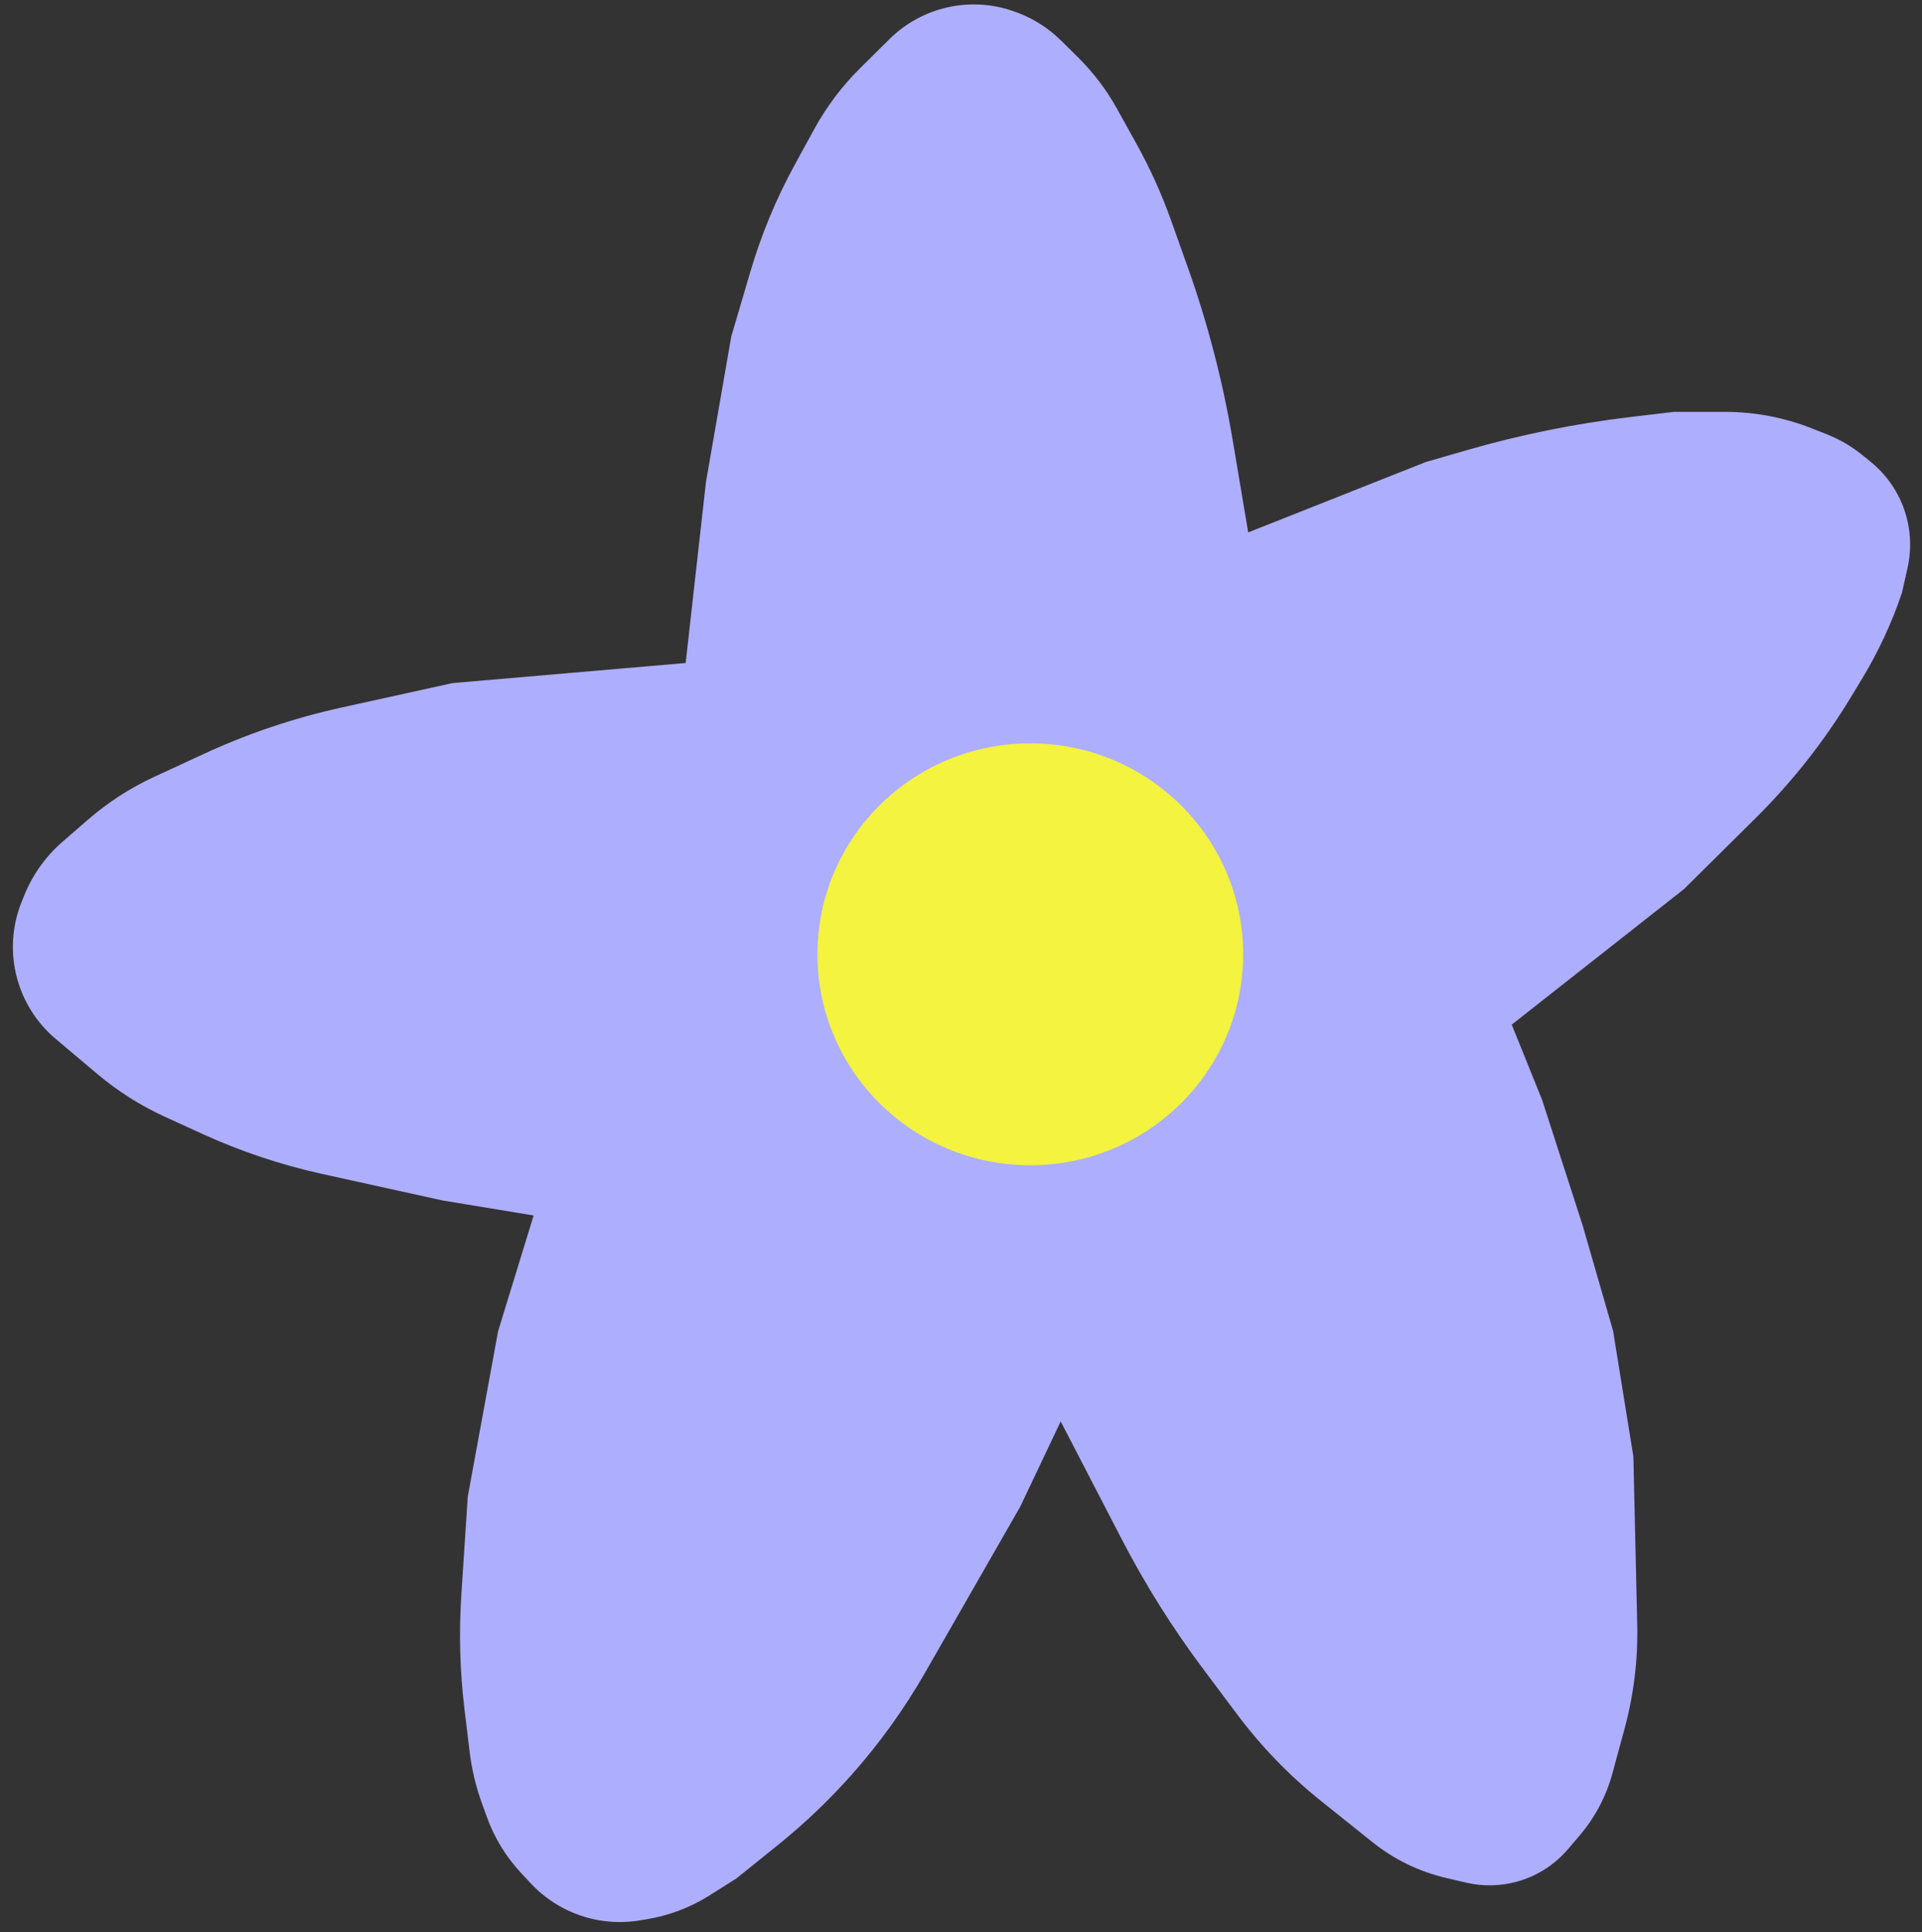 <svg width="188" height="189" viewBox="0 0 188 189" fill="none" xmlns="http://www.w3.org/2000/svg">
<rect x="0" y="0" width="188" height="189" fill="#333333" stroke="none"/>
<path d="M44.264 66.816L67.068 64.851L69.051 47.164L71.529 32.917L73.391 26.592C74.46 22.958 75.916 19.449 77.732 16.126L79.633 12.649C80.834 10.451 82.347 8.439 84.126 6.676L87 3.828C88.553 2.289 90.505 1.216 92.635 0.728C94.719 0.252 96.893 0.354 98.922 1.025L99.047 1.066C100.837 1.657 102.465 2.656 103.804 3.983L105.472 5.635C106.961 7.111 108.234 8.791 109.252 10.625L111.172 14.086C112.502 16.483 113.632 18.984 114.552 21.565L116.167 26.102C118.131 31.617 119.607 37.294 120.578 43.067L122.093 52.077L139.444 45.199L143.493 44.028C148.717 42.519 154.054 41.437 159.453 40.795L163.734 40.286H168.714C171.647 40.286 174.553 40.841 177.28 41.922L178.707 42.488C179.955 42.982 181.119 43.664 182.161 44.509L182.984 45.176C184.955 46.774 186.274 49.036 186.695 51.538C186.918 52.867 186.882 54.228 186.587 55.543L186.042 57.973C185.054 60.911 183.745 63.733 182.139 66.385L181.043 68.195C178.437 72.5 175.312 76.468 171.737 80.01L164.726 86.959L147.871 100.224L150.845 107.593L154.811 119.876L157.786 130.193L159.769 142.475L160.145 158.895C160.224 162.342 159.805 165.782 158.902 169.109L157.72 173.459C157.11 175.702 156.011 177.783 154.502 179.55L153.364 180.883C152.046 182.427 150.293 183.536 148.334 184.065C146.729 184.499 145.041 184.529 143.421 184.151L141.455 183.693C138.826 183.079 136.367 181.885 134.259 180.198L129.205 176.153C126.129 173.69 123.377 170.848 121.015 167.693L117.654 163.203C114.67 159.217 112.019 154.992 109.729 150.571L103.752 139.036L99.786 147.388L90.485 163.611C88.429 167.197 86.007 170.561 83.258 173.648C81.061 176.117 78.663 178.399 76.089 180.471L72.025 183.744L69.379 185.413C67.526 186.581 65.459 187.367 63.298 187.724L62.565 187.845C61.279 188.057 59.968 188.057 58.682 187.845C56.084 187.416 53.701 186.138 51.906 184.211L50.958 183.193C49.485 181.611 48.348 179.748 47.616 177.715L47.13 176.366C46.543 174.739 46.142 173.051 45.935 171.335L45.431 167.177C44.985 163.491 44.882 159.771 45.123 156.066L45.752 146.406L48.726 130.193L52.196 118.893L43.273 117.419L31.497 114.826C27.462 113.937 23.532 112.622 19.775 110.903L16.11 109.227C13.74 108.143 11.527 106.742 9.534 105.062L5.446 101.619C3.608 100.071 2.289 97.998 1.665 95.678C1 93.208 1.158 90.589 2.116 88.217L2.371 87.585C3.189 85.559 4.476 83.756 6.127 82.325L8.611 80.17C10.559 78.481 12.734 77.075 15.073 75.993L19.96 73.733C24.253 71.748 28.748 70.233 33.367 69.216L44.264 66.816Z" fill="#AEAEFF"/>
<ellipse cx="100.778" cy="93.346" rx="20.82" ry="20.634" fill="#F3F340"/>
</svg>
